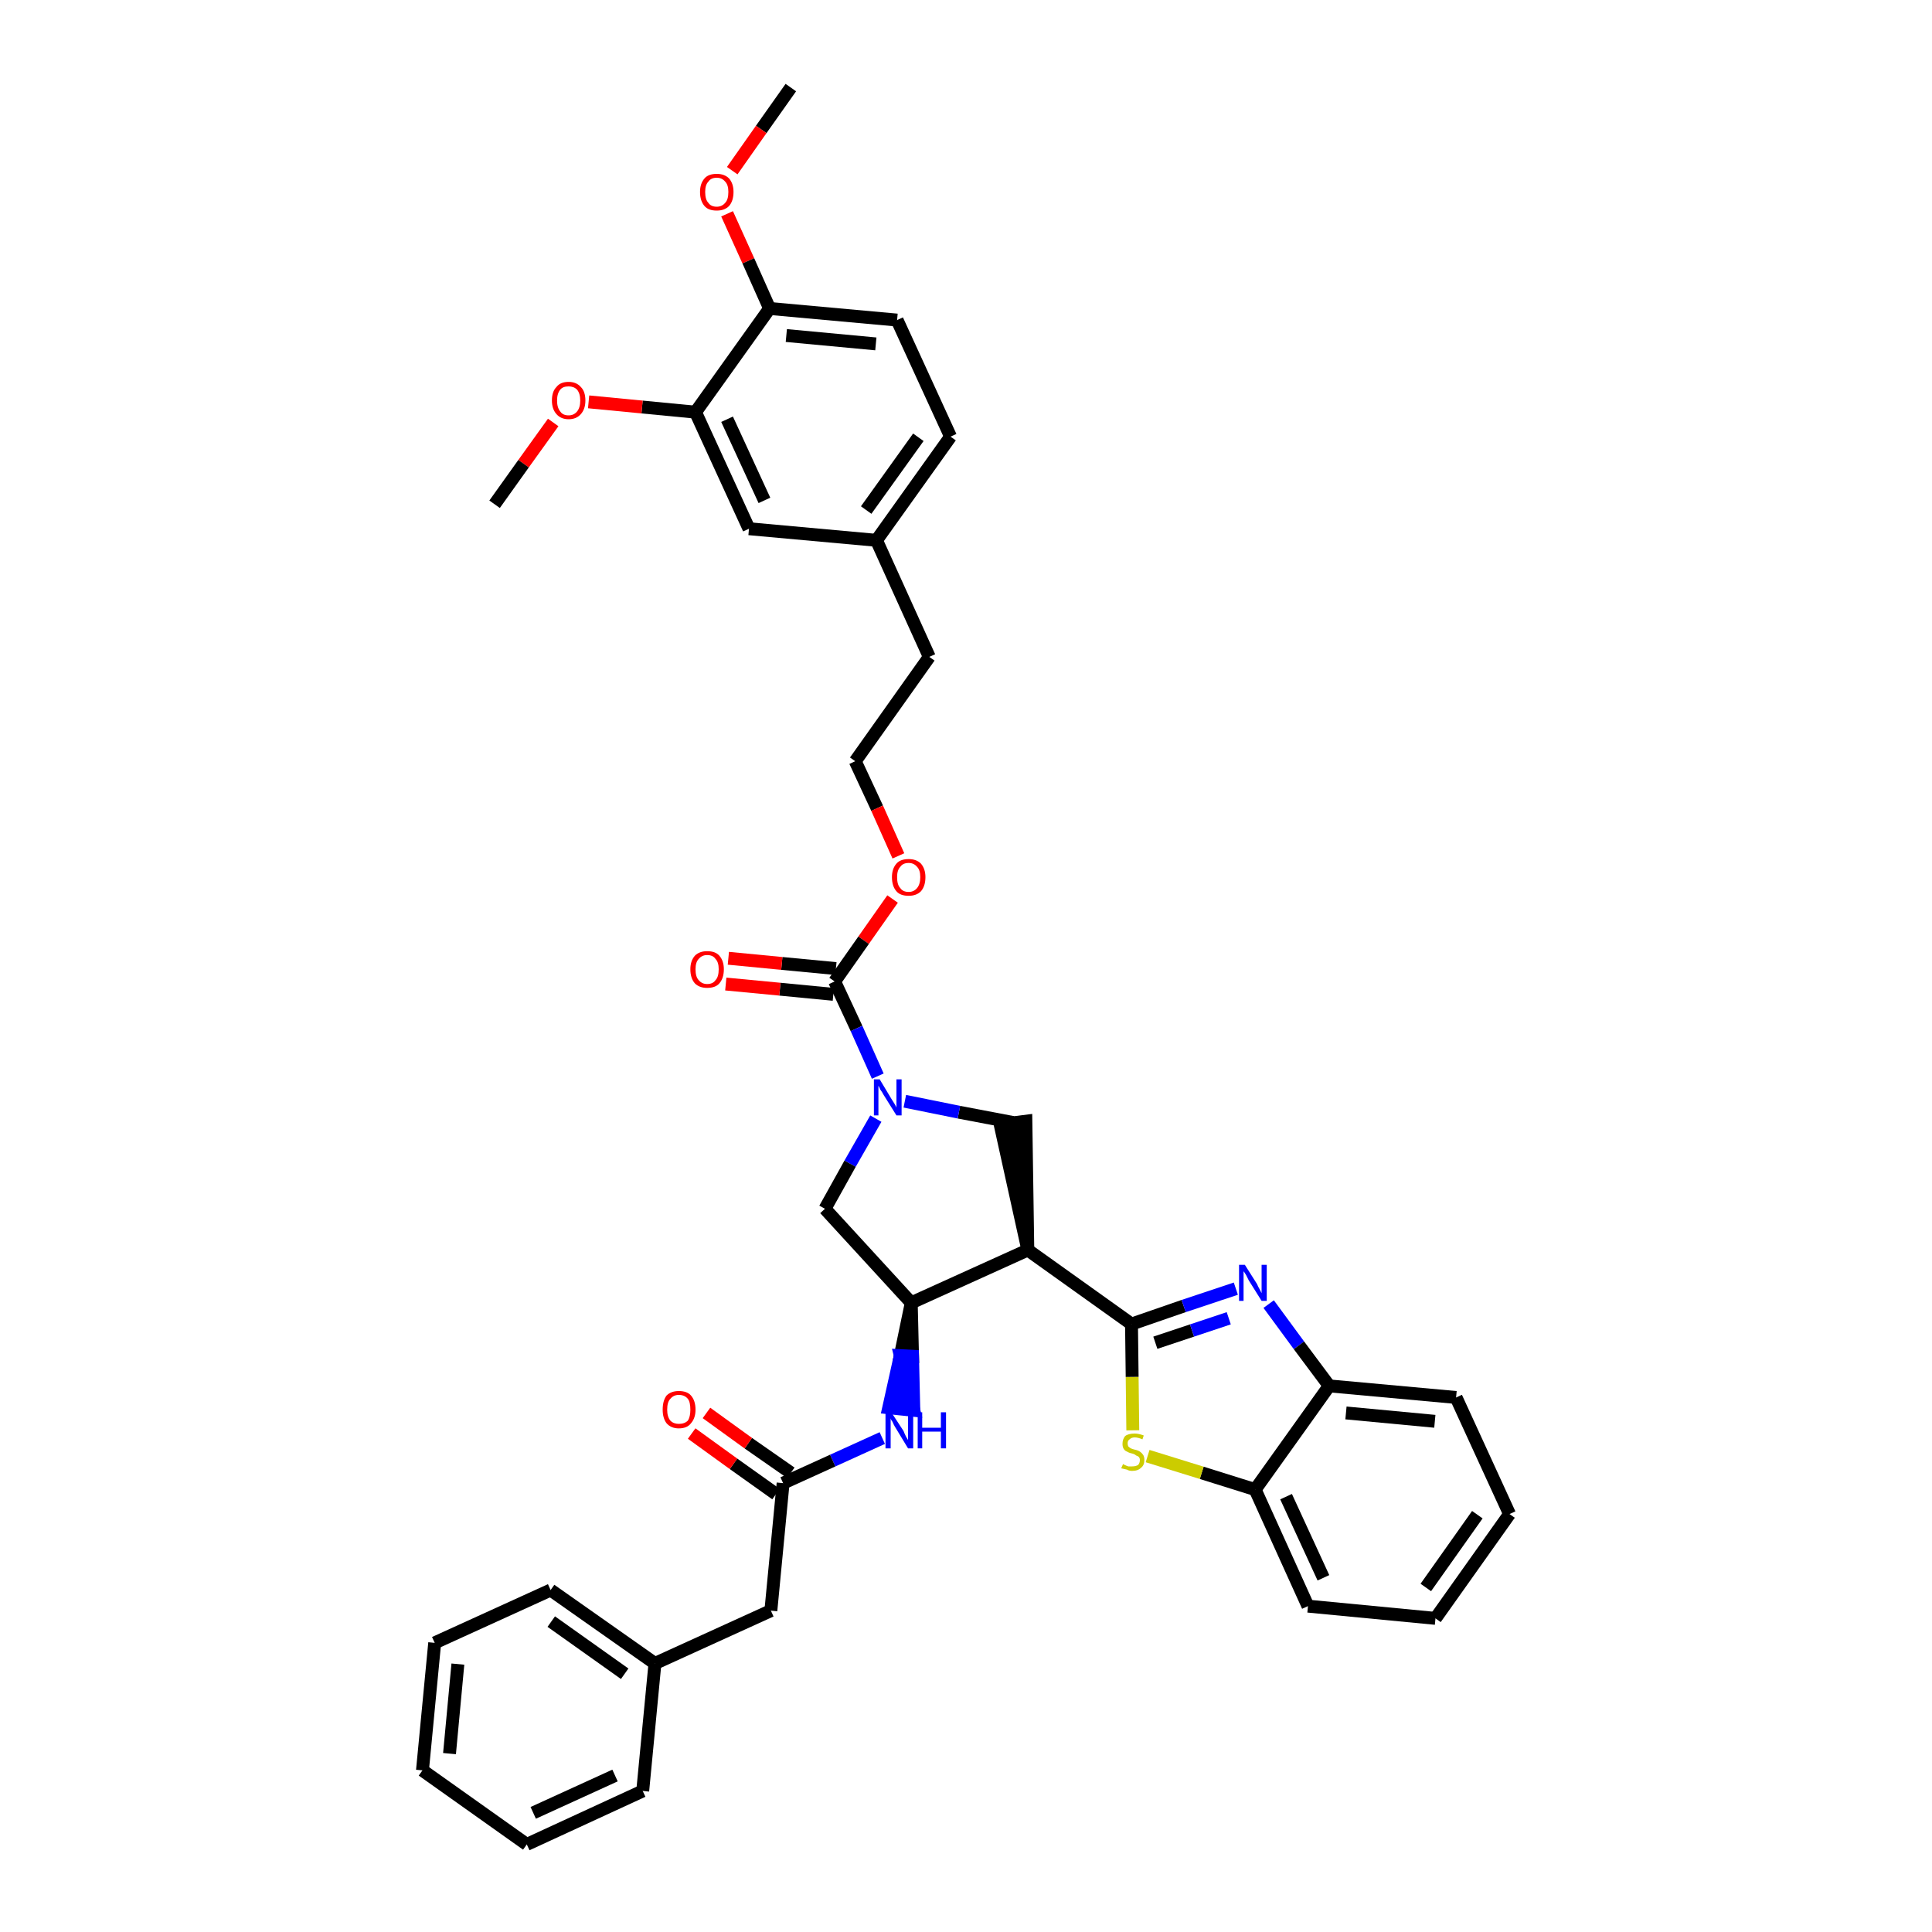 <?xml version='1.0' encoding='iso-8859-1'?>
<svg version='1.1' baseProfile='full'
              xmlns='http://www.w3.org/2000/svg'
                      xmlns:rdkit='http://www.rdkit.org/xml'
                      xmlns:xlink='http://www.w3.org/1999/xlink'
                  xml:space='preserve'
width='300px' height='300px' viewBox='0 0 300 300'>
<!-- END OF HEADER -->
<path class='bond-0 atom-0 atom-1' d='M 122.8,13.6 L 118.2,20.1' style='fill:none;fill-rule:evenodd;stroke:#000000;stroke-width:2.0px;stroke-linecap:butt;stroke-linejoin:miter;stroke-opacity:1' />
<path class='bond-0 atom-0 atom-1' d='M 118.2,20.1 L 113.7,26.5' style='fill:none;fill-rule:evenodd;stroke:#FF0000;stroke-width:2.0px;stroke-linecap:butt;stroke-linejoin:miter;stroke-opacity:1' />
<path class='bond-1 atom-1 atom-2' d='M 112.9,33.2 L 116.2,40.5' style='fill:none;fill-rule:evenodd;stroke:#FF0000;stroke-width:2.0px;stroke-linecap:butt;stroke-linejoin:miter;stroke-opacity:1' />
<path class='bond-1 atom-1 atom-2' d='M 116.2,40.5 L 119.5,47.9' style='fill:none;fill-rule:evenodd;stroke:#000000;stroke-width:2.0px;stroke-linecap:butt;stroke-linejoin:miter;stroke-opacity:1' />
<path class='bond-2 atom-2 atom-3' d='M 119.5,47.9 L 139.3,49.7' style='fill:none;fill-rule:evenodd;stroke:#000000;stroke-width:2.0px;stroke-linecap:butt;stroke-linejoin:miter;stroke-opacity:1' />
<path class='bond-2 atom-2 atom-3' d='M 122.1,52.1 L 136.0,53.4' style='fill:none;fill-rule:evenodd;stroke:#000000;stroke-width:2.0px;stroke-linecap:butt;stroke-linejoin:miter;stroke-opacity:1' />
<path class='bond-38 atom-36 atom-2' d='M 108.0,64.0 L 119.5,47.9' style='fill:none;fill-rule:evenodd;stroke:#000000;stroke-width:2.0px;stroke-linecap:butt;stroke-linejoin:miter;stroke-opacity:1' />
<path class='bond-3 atom-3 atom-4' d='M 139.3,49.7 L 147.6,67.8' style='fill:none;fill-rule:evenodd;stroke:#000000;stroke-width:2.0px;stroke-linecap:butt;stroke-linejoin:miter;stroke-opacity:1' />
<path class='bond-4 atom-4 atom-5' d='M 147.6,67.8 L 136.1,83.9' style='fill:none;fill-rule:evenodd;stroke:#000000;stroke-width:2.0px;stroke-linecap:butt;stroke-linejoin:miter;stroke-opacity:1' />
<path class='bond-4 atom-4 atom-5' d='M 142.6,67.9 L 134.5,79.2' style='fill:none;fill-rule:evenodd;stroke:#000000;stroke-width:2.0px;stroke-linecap:butt;stroke-linejoin:miter;stroke-opacity:1' />
<path class='bond-5 atom-5 atom-6' d='M 136.1,83.9 L 144.3,102.0' style='fill:none;fill-rule:evenodd;stroke:#000000;stroke-width:2.0px;stroke-linecap:butt;stroke-linejoin:miter;stroke-opacity:1' />
<path class='bond-34 atom-5 atom-35' d='M 136.1,83.9 L 116.3,82.1' style='fill:none;fill-rule:evenodd;stroke:#000000;stroke-width:2.0px;stroke-linecap:butt;stroke-linejoin:miter;stroke-opacity:1' />
<path class='bond-6 atom-6 atom-7' d='M 144.3,102.0 L 132.8,118.2' style='fill:none;fill-rule:evenodd;stroke:#000000;stroke-width:2.0px;stroke-linecap:butt;stroke-linejoin:miter;stroke-opacity:1' />
<path class='bond-7 atom-7 atom-8' d='M 132.8,118.2 L 136.2,125.5' style='fill:none;fill-rule:evenodd;stroke:#000000;stroke-width:2.0px;stroke-linecap:butt;stroke-linejoin:miter;stroke-opacity:1' />
<path class='bond-7 atom-7 atom-8' d='M 136.2,125.5 L 139.5,132.9' style='fill:none;fill-rule:evenodd;stroke:#FF0000;stroke-width:2.0px;stroke-linecap:butt;stroke-linejoin:miter;stroke-opacity:1' />
<path class='bond-8 atom-8 atom-9' d='M 138.6,139.6 L 134.1,146.0' style='fill:none;fill-rule:evenodd;stroke:#FF0000;stroke-width:2.0px;stroke-linecap:butt;stroke-linejoin:miter;stroke-opacity:1' />
<path class='bond-8 atom-8 atom-9' d='M 134.1,146.0 L 129.6,152.4' style='fill:none;fill-rule:evenodd;stroke:#000000;stroke-width:2.0px;stroke-linecap:butt;stroke-linejoin:miter;stroke-opacity:1' />
<path class='bond-9 atom-9 atom-10' d='M 129.8,150.4 L 121.4,149.6' style='fill:none;fill-rule:evenodd;stroke:#000000;stroke-width:2.0px;stroke-linecap:butt;stroke-linejoin:miter;stroke-opacity:1' />
<path class='bond-9 atom-9 atom-10' d='M 121.4,149.6 L 113.1,148.8' style='fill:none;fill-rule:evenodd;stroke:#FF0000;stroke-width:2.0px;stroke-linecap:butt;stroke-linejoin:miter;stroke-opacity:1' />
<path class='bond-9 atom-9 atom-10' d='M 129.4,154.4 L 121.1,153.6' style='fill:none;fill-rule:evenodd;stroke:#000000;stroke-width:2.0px;stroke-linecap:butt;stroke-linejoin:miter;stroke-opacity:1' />
<path class='bond-9 atom-9 atom-10' d='M 121.1,153.6 L 112.7,152.8' style='fill:none;fill-rule:evenodd;stroke:#FF0000;stroke-width:2.0px;stroke-linecap:butt;stroke-linejoin:miter;stroke-opacity:1' />
<path class='bond-10 atom-9 atom-11' d='M 129.6,152.4 L 133.0,159.7' style='fill:none;fill-rule:evenodd;stroke:#000000;stroke-width:2.0px;stroke-linecap:butt;stroke-linejoin:miter;stroke-opacity:1' />
<path class='bond-10 atom-9 atom-11' d='M 133.0,159.7 L 136.3,167.1' style='fill:none;fill-rule:evenodd;stroke:#0000FF;stroke-width:2.0px;stroke-linecap:butt;stroke-linejoin:miter;stroke-opacity:1' />
<path class='bond-11 atom-11 atom-12' d='M 136.0,173.7 L 132.0,180.7' style='fill:none;fill-rule:evenodd;stroke:#0000FF;stroke-width:2.0px;stroke-linecap:butt;stroke-linejoin:miter;stroke-opacity:1' />
<path class='bond-11 atom-11 atom-12' d='M 132.0,180.7 L 128.1,187.7' style='fill:none;fill-rule:evenodd;stroke:#000000;stroke-width:2.0px;stroke-linecap:butt;stroke-linejoin:miter;stroke-opacity:1' />
<path class='bond-39 atom-34 atom-11' d='M 157.3,174.3 L 148.9,172.7' style='fill:none;fill-rule:evenodd;stroke:#000000;stroke-width:2.0px;stroke-linecap:butt;stroke-linejoin:miter;stroke-opacity:1' />
<path class='bond-39 atom-34 atom-11' d='M 148.9,172.7 L 140.5,171.0' style='fill:none;fill-rule:evenodd;stroke:#0000FF;stroke-width:2.0px;stroke-linecap:butt;stroke-linejoin:miter;stroke-opacity:1' />
<path class='bond-12 atom-12 atom-13' d='M 128.1,187.7 L 141.5,202.3' style='fill:none;fill-rule:evenodd;stroke:#000000;stroke-width:2.0px;stroke-linecap:butt;stroke-linejoin:miter;stroke-opacity:1' />
<path class='bond-13 atom-13 atom-14' d='M 141.5,202.3 L 139.8,210.5 L 141.7,210.6 Z' style='fill:#000000;fill-rule:evenodd;fill-opacity:1;stroke:#000000;stroke-width:2.0px;stroke-linecap:butt;stroke-linejoin:miter;stroke-opacity:1;' />
<path class='bond-13 atom-13 atom-14' d='M 139.8,210.5 L 141.9,219.0 L 138.0,218.6 Z' style='fill:#0000FF;fill-rule:evenodd;fill-opacity:1;stroke:#0000FF;stroke-width:2.0px;stroke-linecap:butt;stroke-linejoin:miter;stroke-opacity:1;' />
<path class='bond-13 atom-13 atom-14' d='M 139.8,210.5 L 141.7,210.6 L 141.9,219.0 Z' style='fill:#0000FF;fill-rule:evenodd;fill-opacity:1;stroke:#0000FF;stroke-width:2.0px;stroke-linecap:butt;stroke-linejoin:miter;stroke-opacity:1;' />
<path class='bond-23 atom-13 atom-24' d='M 141.5,202.3 L 159.6,194.1' style='fill:none;fill-rule:evenodd;stroke:#000000;stroke-width:2.0px;stroke-linecap:butt;stroke-linejoin:miter;stroke-opacity:1' />
<path class='bond-14 atom-14 atom-15' d='M 137.0,223.3 L 129.3,226.8' style='fill:none;fill-rule:evenodd;stroke:#0000FF;stroke-width:2.0px;stroke-linecap:butt;stroke-linejoin:miter;stroke-opacity:1' />
<path class='bond-14 atom-14 atom-15' d='M 129.3,226.8 L 121.6,230.3' style='fill:none;fill-rule:evenodd;stroke:#000000;stroke-width:2.0px;stroke-linecap:butt;stroke-linejoin:miter;stroke-opacity:1' />
<path class='bond-15 atom-15 atom-16' d='M 122.8,228.7 L 116.2,224.1' style='fill:none;fill-rule:evenodd;stroke:#000000;stroke-width:2.0px;stroke-linecap:butt;stroke-linejoin:miter;stroke-opacity:1' />
<path class='bond-15 atom-15 atom-16' d='M 116.2,224.1 L 109.7,219.4' style='fill:none;fill-rule:evenodd;stroke:#FF0000;stroke-width:2.0px;stroke-linecap:butt;stroke-linejoin:miter;stroke-opacity:1' />
<path class='bond-15 atom-15 atom-16' d='M 120.5,232.0 L 113.9,227.3' style='fill:none;fill-rule:evenodd;stroke:#000000;stroke-width:2.0px;stroke-linecap:butt;stroke-linejoin:miter;stroke-opacity:1' />
<path class='bond-15 atom-15 atom-16' d='M 113.9,227.3 L 107.4,222.6' style='fill:none;fill-rule:evenodd;stroke:#FF0000;stroke-width:2.0px;stroke-linecap:butt;stroke-linejoin:miter;stroke-opacity:1' />
<path class='bond-16 atom-15 atom-17' d='M 121.6,230.3 L 119.7,250.1' style='fill:none;fill-rule:evenodd;stroke:#000000;stroke-width:2.0px;stroke-linecap:butt;stroke-linejoin:miter;stroke-opacity:1' />
<path class='bond-17 atom-17 atom-18' d='M 119.7,250.1 L 101.7,258.3' style='fill:none;fill-rule:evenodd;stroke:#000000;stroke-width:2.0px;stroke-linecap:butt;stroke-linejoin:miter;stroke-opacity:1' />
<path class='bond-18 atom-18 atom-19' d='M 101.7,258.3 L 85.5,246.9' style='fill:none;fill-rule:evenodd;stroke:#000000;stroke-width:2.0px;stroke-linecap:butt;stroke-linejoin:miter;stroke-opacity:1' />
<path class='bond-18 atom-18 atom-19' d='M 97.0,259.9 L 85.6,251.8' style='fill:none;fill-rule:evenodd;stroke:#000000;stroke-width:2.0px;stroke-linecap:butt;stroke-linejoin:miter;stroke-opacity:1' />
<path class='bond-40 atom-23 atom-18' d='M 99.8,278.1 L 101.7,258.3' style='fill:none;fill-rule:evenodd;stroke:#000000;stroke-width:2.0px;stroke-linecap:butt;stroke-linejoin:miter;stroke-opacity:1' />
<path class='bond-19 atom-19 atom-20' d='M 85.5,246.9 L 67.5,255.1' style='fill:none;fill-rule:evenodd;stroke:#000000;stroke-width:2.0px;stroke-linecap:butt;stroke-linejoin:miter;stroke-opacity:1' />
<path class='bond-20 atom-20 atom-21' d='M 67.5,255.1 L 65.6,274.9' style='fill:none;fill-rule:evenodd;stroke:#000000;stroke-width:2.0px;stroke-linecap:butt;stroke-linejoin:miter;stroke-opacity:1' />
<path class='bond-20 atom-20 atom-21' d='M 71.1,258.4 L 69.8,272.3' style='fill:none;fill-rule:evenodd;stroke:#000000;stroke-width:2.0px;stroke-linecap:butt;stroke-linejoin:miter;stroke-opacity:1' />
<path class='bond-21 atom-21 atom-22' d='M 65.6,274.9 L 81.8,286.4' style='fill:none;fill-rule:evenodd;stroke:#000000;stroke-width:2.0px;stroke-linecap:butt;stroke-linejoin:miter;stroke-opacity:1' />
<path class='bond-22 atom-22 atom-23' d='M 81.8,286.4 L 99.8,278.1' style='fill:none;fill-rule:evenodd;stroke:#000000;stroke-width:2.0px;stroke-linecap:butt;stroke-linejoin:miter;stroke-opacity:1' />
<path class='bond-22 atom-22 atom-23' d='M 82.8,281.5 L 95.5,275.7' style='fill:none;fill-rule:evenodd;stroke:#000000;stroke-width:2.0px;stroke-linecap:butt;stroke-linejoin:miter;stroke-opacity:1' />
<path class='bond-24 atom-24 atom-25' d='M 159.6,194.1 L 175.7,205.6' style='fill:none;fill-rule:evenodd;stroke:#000000;stroke-width:2.0px;stroke-linecap:butt;stroke-linejoin:miter;stroke-opacity:1' />
<path class='bond-33 atom-24 atom-34' d='M 159.6,194.1 L 159.3,174.1 L 155.3,174.6 Z' style='fill:#000000;fill-rule:evenodd;fill-opacity:1;stroke:#000000;stroke-width:2.0px;stroke-linecap:butt;stroke-linejoin:miter;stroke-opacity:1;' />
<path class='bond-25 atom-25 atom-26' d='M 175.7,205.6 L 183.8,202.8' style='fill:none;fill-rule:evenodd;stroke:#000000;stroke-width:2.0px;stroke-linecap:butt;stroke-linejoin:miter;stroke-opacity:1' />
<path class='bond-25 atom-25 atom-26' d='M 183.8,202.8 L 191.9,200.1' style='fill:none;fill-rule:evenodd;stroke:#0000FF;stroke-width:2.0px;stroke-linecap:butt;stroke-linejoin:miter;stroke-opacity:1' />
<path class='bond-25 atom-25 atom-26' d='M 179.4,208.5 L 185.1,206.6' style='fill:none;fill-rule:evenodd;stroke:#000000;stroke-width:2.0px;stroke-linecap:butt;stroke-linejoin:miter;stroke-opacity:1' />
<path class='bond-25 atom-25 atom-26' d='M 185.1,206.6 L 190.8,204.7' style='fill:none;fill-rule:evenodd;stroke:#0000FF;stroke-width:2.0px;stroke-linecap:butt;stroke-linejoin:miter;stroke-opacity:1' />
<path class='bond-41 atom-33 atom-25' d='M 175.9,222.1 L 175.8,213.8' style='fill:none;fill-rule:evenodd;stroke:#CCCC00;stroke-width:2.0px;stroke-linecap:butt;stroke-linejoin:miter;stroke-opacity:1' />
<path class='bond-41 atom-33 atom-25' d='M 175.8,213.8 L 175.7,205.6' style='fill:none;fill-rule:evenodd;stroke:#000000;stroke-width:2.0px;stroke-linecap:butt;stroke-linejoin:miter;stroke-opacity:1' />
<path class='bond-26 atom-26 atom-27' d='M 197.0,202.5 L 201.7,208.9' style='fill:none;fill-rule:evenodd;stroke:#0000FF;stroke-width:2.0px;stroke-linecap:butt;stroke-linejoin:miter;stroke-opacity:1' />
<path class='bond-26 atom-26 atom-27' d='M 201.7,208.9 L 206.4,215.2' style='fill:none;fill-rule:evenodd;stroke:#000000;stroke-width:2.0px;stroke-linecap:butt;stroke-linejoin:miter;stroke-opacity:1' />
<path class='bond-27 atom-27 atom-28' d='M 206.4,215.2 L 226.1,217.0' style='fill:none;fill-rule:evenodd;stroke:#000000;stroke-width:2.0px;stroke-linecap:butt;stroke-linejoin:miter;stroke-opacity:1' />
<path class='bond-27 atom-27 atom-28' d='M 209.0,219.4 L 222.8,220.7' style='fill:none;fill-rule:evenodd;stroke:#000000;stroke-width:2.0px;stroke-linecap:butt;stroke-linejoin:miter;stroke-opacity:1' />
<path class='bond-42 atom-32 atom-27' d='M 194.9,231.3 L 206.4,215.2' style='fill:none;fill-rule:evenodd;stroke:#000000;stroke-width:2.0px;stroke-linecap:butt;stroke-linejoin:miter;stroke-opacity:1' />
<path class='bond-28 atom-28 atom-29' d='M 226.1,217.0 L 234.4,235.1' style='fill:none;fill-rule:evenodd;stroke:#000000;stroke-width:2.0px;stroke-linecap:butt;stroke-linejoin:miter;stroke-opacity:1' />
<path class='bond-29 atom-29 atom-30' d='M 234.4,235.1 L 222.9,251.3' style='fill:none;fill-rule:evenodd;stroke:#000000;stroke-width:2.0px;stroke-linecap:butt;stroke-linejoin:miter;stroke-opacity:1' />
<path class='bond-29 atom-29 atom-30' d='M 229.4,235.2 L 221.4,246.5' style='fill:none;fill-rule:evenodd;stroke:#000000;stroke-width:2.0px;stroke-linecap:butt;stroke-linejoin:miter;stroke-opacity:1' />
<path class='bond-30 atom-30 atom-31' d='M 222.9,251.3 L 203.1,249.4' style='fill:none;fill-rule:evenodd;stroke:#000000;stroke-width:2.0px;stroke-linecap:butt;stroke-linejoin:miter;stroke-opacity:1' />
<path class='bond-31 atom-31 atom-32' d='M 203.1,249.4 L 194.9,231.3' style='fill:none;fill-rule:evenodd;stroke:#000000;stroke-width:2.0px;stroke-linecap:butt;stroke-linejoin:miter;stroke-opacity:1' />
<path class='bond-31 atom-31 atom-32' d='M 205.5,245.0 L 199.7,232.4' style='fill:none;fill-rule:evenodd;stroke:#000000;stroke-width:2.0px;stroke-linecap:butt;stroke-linejoin:miter;stroke-opacity:1' />
<path class='bond-32 atom-32 atom-33' d='M 194.9,231.3 L 186.6,228.7' style='fill:none;fill-rule:evenodd;stroke:#000000;stroke-width:2.0px;stroke-linecap:butt;stroke-linejoin:miter;stroke-opacity:1' />
<path class='bond-32 atom-32 atom-33' d='M 186.6,228.7 L 178.2,226.1' style='fill:none;fill-rule:evenodd;stroke:#CCCC00;stroke-width:2.0px;stroke-linecap:butt;stroke-linejoin:miter;stroke-opacity:1' />
<path class='bond-35 atom-35 atom-36' d='M 116.3,82.1 L 108.0,64.0' style='fill:none;fill-rule:evenodd;stroke:#000000;stroke-width:2.0px;stroke-linecap:butt;stroke-linejoin:miter;stroke-opacity:1' />
<path class='bond-35 atom-35 atom-36' d='M 118.7,77.7 L 112.9,65.1' style='fill:none;fill-rule:evenodd;stroke:#000000;stroke-width:2.0px;stroke-linecap:butt;stroke-linejoin:miter;stroke-opacity:1' />
<path class='bond-36 atom-36 atom-37' d='M 108.0,64.0 L 99.7,63.2' style='fill:none;fill-rule:evenodd;stroke:#000000;stroke-width:2.0px;stroke-linecap:butt;stroke-linejoin:miter;stroke-opacity:1' />
<path class='bond-36 atom-36 atom-37' d='M 99.7,63.2 L 91.4,62.4' style='fill:none;fill-rule:evenodd;stroke:#FF0000;stroke-width:2.0px;stroke-linecap:butt;stroke-linejoin:miter;stroke-opacity:1' />
<path class='bond-37 atom-37 atom-38' d='M 85.9,65.6 L 81.3,72.0' style='fill:none;fill-rule:evenodd;stroke:#FF0000;stroke-width:2.0px;stroke-linecap:butt;stroke-linejoin:miter;stroke-opacity:1' />
<path class='bond-37 atom-37 atom-38' d='M 81.3,72.0 L 76.8,78.3' style='fill:none;fill-rule:evenodd;stroke:#000000;stroke-width:2.0px;stroke-linecap:butt;stroke-linejoin:miter;stroke-opacity:1' />
<path  class='atom-1' d='M 108.7 29.8
Q 108.7 28.5, 109.4 27.7
Q 110.0 27.0, 111.3 27.0
Q 112.5 27.0, 113.2 27.7
Q 113.9 28.5, 113.9 29.8
Q 113.9 31.2, 113.2 32.0
Q 112.5 32.7, 111.3 32.7
Q 110.0 32.7, 109.4 32.0
Q 108.7 31.2, 108.7 29.8
M 111.3 32.1
Q 112.1 32.1, 112.6 31.5
Q 113.1 31.0, 113.1 29.8
Q 113.1 28.7, 112.6 28.2
Q 112.1 27.6, 111.3 27.6
Q 110.4 27.6, 110.0 28.2
Q 109.5 28.7, 109.5 29.8
Q 109.5 31.0, 110.0 31.5
Q 110.4 32.1, 111.3 32.1
' fill='#FF0000'/>
<path  class='atom-8' d='M 138.5 136.2
Q 138.5 134.9, 139.2 134.1
Q 139.8 133.4, 141.1 133.4
Q 142.3 133.4, 143.0 134.1
Q 143.7 134.9, 143.7 136.2
Q 143.7 137.6, 143.0 138.4
Q 142.3 139.1, 141.1 139.1
Q 139.8 139.1, 139.2 138.4
Q 138.5 137.6, 138.5 136.2
M 141.1 138.5
Q 141.9 138.5, 142.4 137.9
Q 142.9 137.3, 142.9 136.2
Q 142.9 135.1, 142.4 134.6
Q 141.9 134.0, 141.1 134.0
Q 140.2 134.0, 139.8 134.6
Q 139.3 135.1, 139.3 136.2
Q 139.3 137.4, 139.8 137.9
Q 140.2 138.5, 141.1 138.5
' fill='#FF0000'/>
<path  class='atom-10' d='M 107.2 150.5
Q 107.2 149.2, 107.9 148.4
Q 108.6 147.7, 109.8 147.7
Q 111.1 147.7, 111.7 148.4
Q 112.4 149.2, 112.4 150.5
Q 112.4 151.9, 111.7 152.7
Q 111.1 153.4, 109.8 153.4
Q 108.6 153.4, 107.9 152.7
Q 107.2 151.9, 107.2 150.5
M 109.8 152.8
Q 110.7 152.8, 111.1 152.2
Q 111.6 151.7, 111.6 150.5
Q 111.6 149.4, 111.1 148.9
Q 110.7 148.3, 109.8 148.3
Q 109.0 148.3, 108.5 148.9
Q 108.0 149.4, 108.0 150.5
Q 108.0 151.7, 108.5 152.2
Q 109.0 152.8, 109.8 152.8
' fill='#FF0000'/>
<path  class='atom-11' d='M 136.6 167.6
L 138.4 170.6
Q 138.6 170.9, 138.9 171.4
Q 139.2 171.9, 139.2 172.0
L 139.2 167.6
L 140.0 167.6
L 140.0 173.2
L 139.2 173.2
L 137.2 170.0
Q 137.0 169.6, 136.7 169.2
Q 136.5 168.7, 136.4 168.6
L 136.4 173.2
L 135.7 173.2
L 135.7 167.6
L 136.6 167.6
' fill='#0000FF'/>
<path  class='atom-14' d='M 138.4 219.3
L 140.3 222.2
Q 140.4 222.5, 140.7 223.1
Q 141.0 223.6, 141.0 223.6
L 141.0 219.3
L 141.8 219.3
L 141.8 224.9
L 141.0 224.9
L 139.0 221.6
Q 138.8 221.3, 138.6 220.8
Q 138.3 220.4, 138.3 220.2
L 138.3 224.9
L 137.5 224.9
L 137.5 219.3
L 138.4 219.3
' fill='#0000FF'/>
<path  class='atom-14' d='M 142.5 219.3
L 143.2 219.3
L 143.2 221.7
L 146.1 221.7
L 146.1 219.3
L 146.9 219.3
L 146.9 224.9
L 146.1 224.9
L 146.1 222.3
L 143.2 222.3
L 143.2 224.9
L 142.5 224.9
L 142.5 219.3
' fill='#0000FF'/>
<path  class='atom-16' d='M 102.9 218.9
Q 102.9 217.5, 103.5 216.7
Q 104.2 216.0, 105.4 216.0
Q 106.7 216.0, 107.3 216.7
Q 108.0 217.5, 108.0 218.9
Q 108.0 220.2, 107.3 221.0
Q 106.7 221.8, 105.4 221.8
Q 104.2 221.8, 103.5 221.0
Q 102.9 220.2, 102.9 218.9
M 105.4 221.1
Q 106.3 221.1, 106.8 220.6
Q 107.2 220.0, 107.2 218.9
Q 107.2 217.7, 106.8 217.2
Q 106.3 216.6, 105.4 216.6
Q 104.6 216.6, 104.1 217.2
Q 103.6 217.7, 103.6 218.9
Q 103.6 220.0, 104.1 220.6
Q 104.6 221.1, 105.4 221.1
' fill='#FF0000'/>
<path  class='atom-26' d='M 193.3 196.4
L 195.2 199.4
Q 195.3 199.7, 195.6 200.2
Q 195.9 200.8, 195.9 200.8
L 195.9 196.4
L 196.7 196.4
L 196.7 202.0
L 195.9 202.0
L 193.9 198.8
Q 193.7 198.4, 193.5 198.0
Q 193.2 197.5, 193.1 197.4
L 193.1 202.0
L 192.4 202.0
L 192.4 196.4
L 193.3 196.4
' fill='#0000FF'/>
<path  class='atom-33' d='M 174.4 227.3
Q 174.4 227.4, 174.7 227.5
Q 174.9 227.6, 175.2 227.7
Q 175.5 227.7, 175.8 227.7
Q 176.3 227.7, 176.7 227.5
Q 177.0 227.2, 177.0 226.7
Q 177.0 226.4, 176.8 226.2
Q 176.7 226.1, 176.4 226.0
Q 176.2 225.8, 175.8 225.7
Q 175.3 225.6, 175.0 225.4
Q 174.7 225.3, 174.5 225.0
Q 174.3 224.7, 174.3 224.2
Q 174.3 223.5, 174.7 223.0
Q 175.2 222.6, 176.2 222.6
Q 176.8 222.6, 177.6 222.9
L 177.4 223.5
Q 176.7 223.2, 176.2 223.2
Q 175.7 223.2, 175.4 223.5
Q 175.1 223.7, 175.1 224.1
Q 175.1 224.4, 175.2 224.6
Q 175.4 224.8, 175.6 224.9
Q 175.8 225.0, 176.2 225.1
Q 176.7 225.2, 177.0 225.4
Q 177.3 225.6, 177.5 225.9
Q 177.7 226.2, 177.7 226.7
Q 177.7 227.5, 177.2 227.9
Q 176.7 228.4, 175.8 228.4
Q 175.3 228.4, 175.0 228.2
Q 174.6 228.1, 174.1 228.0
L 174.4 227.3
' fill='#CCCC00'/>
<path  class='atom-37' d='M 85.7 62.2
Q 85.7 60.8, 86.4 60.1
Q 87.0 59.3, 88.3 59.3
Q 89.5 59.3, 90.2 60.1
Q 90.9 60.8, 90.9 62.2
Q 90.9 63.5, 90.2 64.3
Q 89.5 65.1, 88.3 65.1
Q 87.1 65.1, 86.4 64.3
Q 85.7 63.5, 85.7 62.2
M 88.3 64.5
Q 89.1 64.5, 89.6 63.9
Q 90.1 63.3, 90.1 62.2
Q 90.1 61.1, 89.6 60.5
Q 89.1 60.0, 88.3 60.0
Q 87.4 60.0, 87.0 60.5
Q 86.5 61.1, 86.5 62.2
Q 86.5 63.3, 87.0 63.9
Q 87.4 64.5, 88.3 64.5
' fill='#FF0000'/>
</svg>
